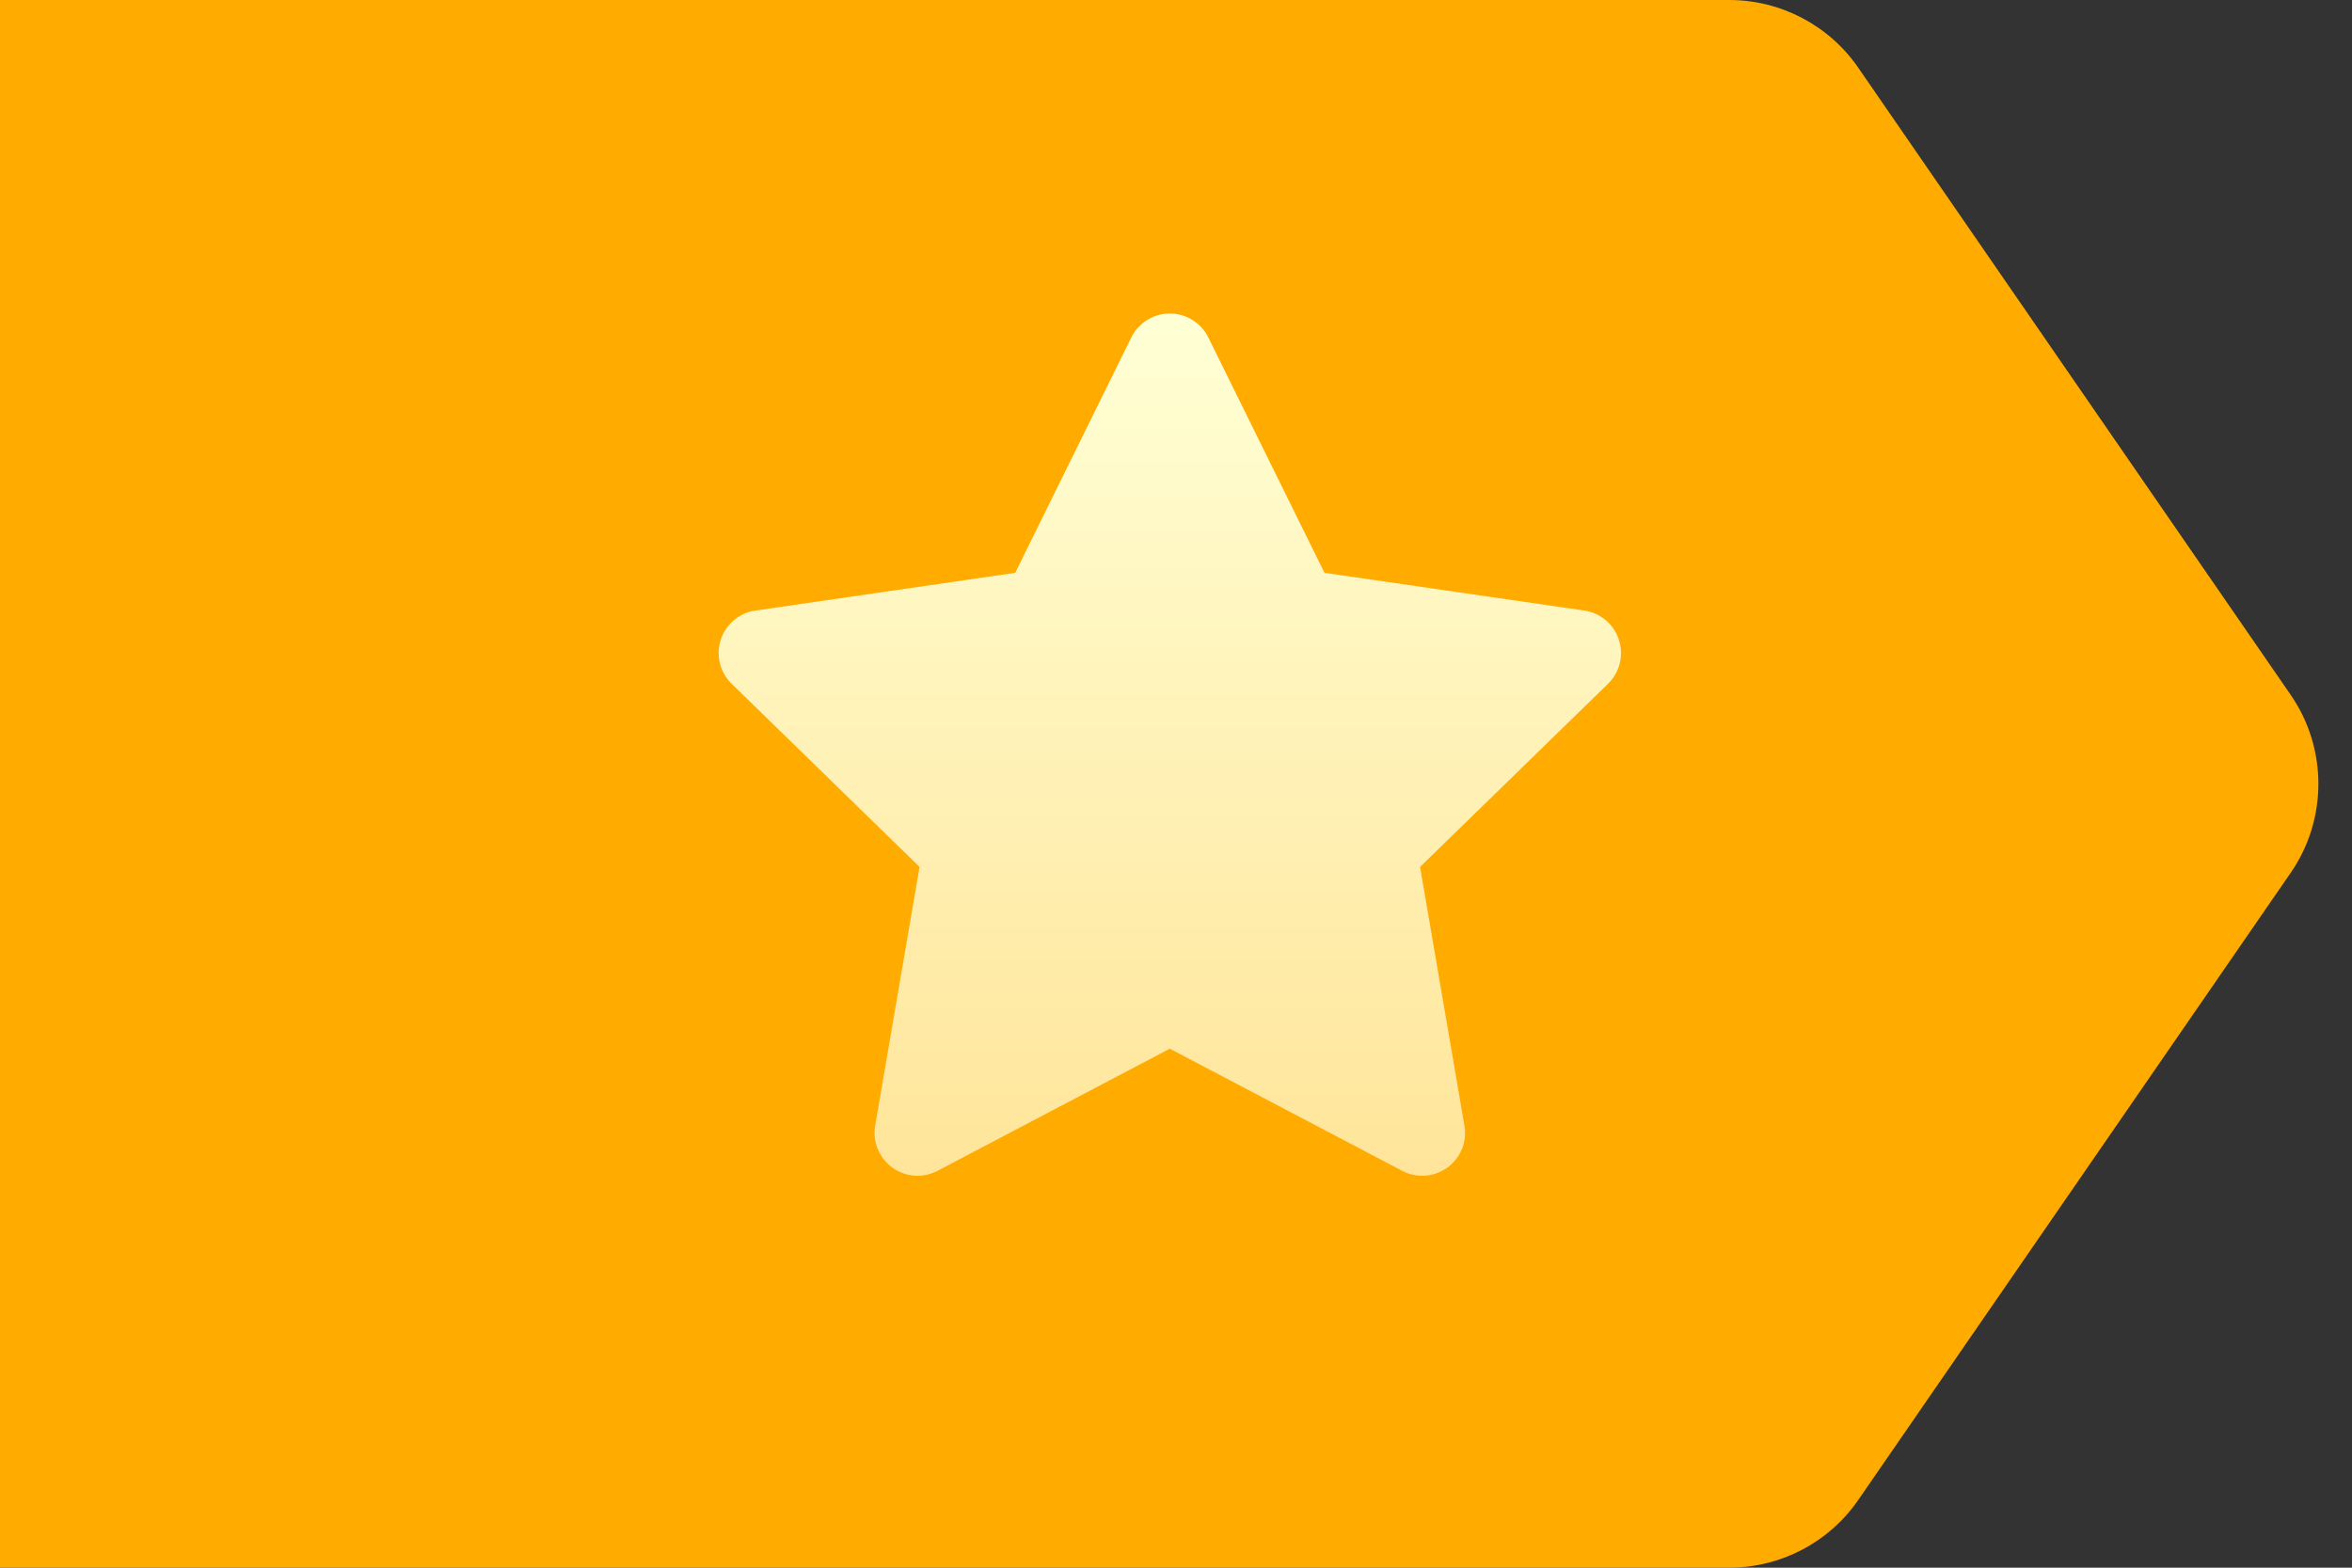 <svg width="30" height="20" viewBox="0 0 30 20" fill="none" xmlns="http://www.w3.org/2000/svg">
<rect x="0" y="0" width="30" height="20" fill="#333333" stroke="none"/>
<path fill-rule="evenodd" clip-rule="evenodd" d="M23.703 0.865C23.33 0.323 22.714 0 22.056 0H0V20H22.056C22.714 20 23.33 19.677 23.703 19.135L29.218 11.135C29.689 10.452 29.689 9.548 29.218 8.865L23.703 0.865Z" fill="#FFAB00"/>
<path d="M20.649 8.162C20.585 7.963 20.414 7.819 20.207 7.789L16.894 7.308L15.412 4.305C15.32 4.118 15.13 4 14.921 4C14.713 4 14.523 4.118 14.43 4.305L12.949 7.308L9.635 7.789C9.429 7.819 9.258 7.963 9.193 8.162C9.129 8.36 9.183 8.578 9.332 8.723L11.729 11.06L11.163 14.36C11.128 14.565 11.213 14.773 11.381 14.895C11.55 15.018 11.773 15.034 11.958 14.937L14.921 13.379L17.885 14.937C18.071 15.035 18.294 15.017 18.462 14.895C18.63 14.773 18.715 14.565 18.679 14.36L18.113 11.06L20.511 8.723C20.66 8.577 20.714 8.36 20.649 8.162Z" fill="url(#paint0_linear)"/>
<defs>
<linearGradient id="paint0_linear" x1="14.921" y1="15" x2="14.921" y2="4" gradientUnits="userSpaceOnUse">
<stop stop-color="#FFE59A"/>
<stop offset="1" stop-color="#FFFFD5"/>
</linearGradient>
</defs>
</svg>
